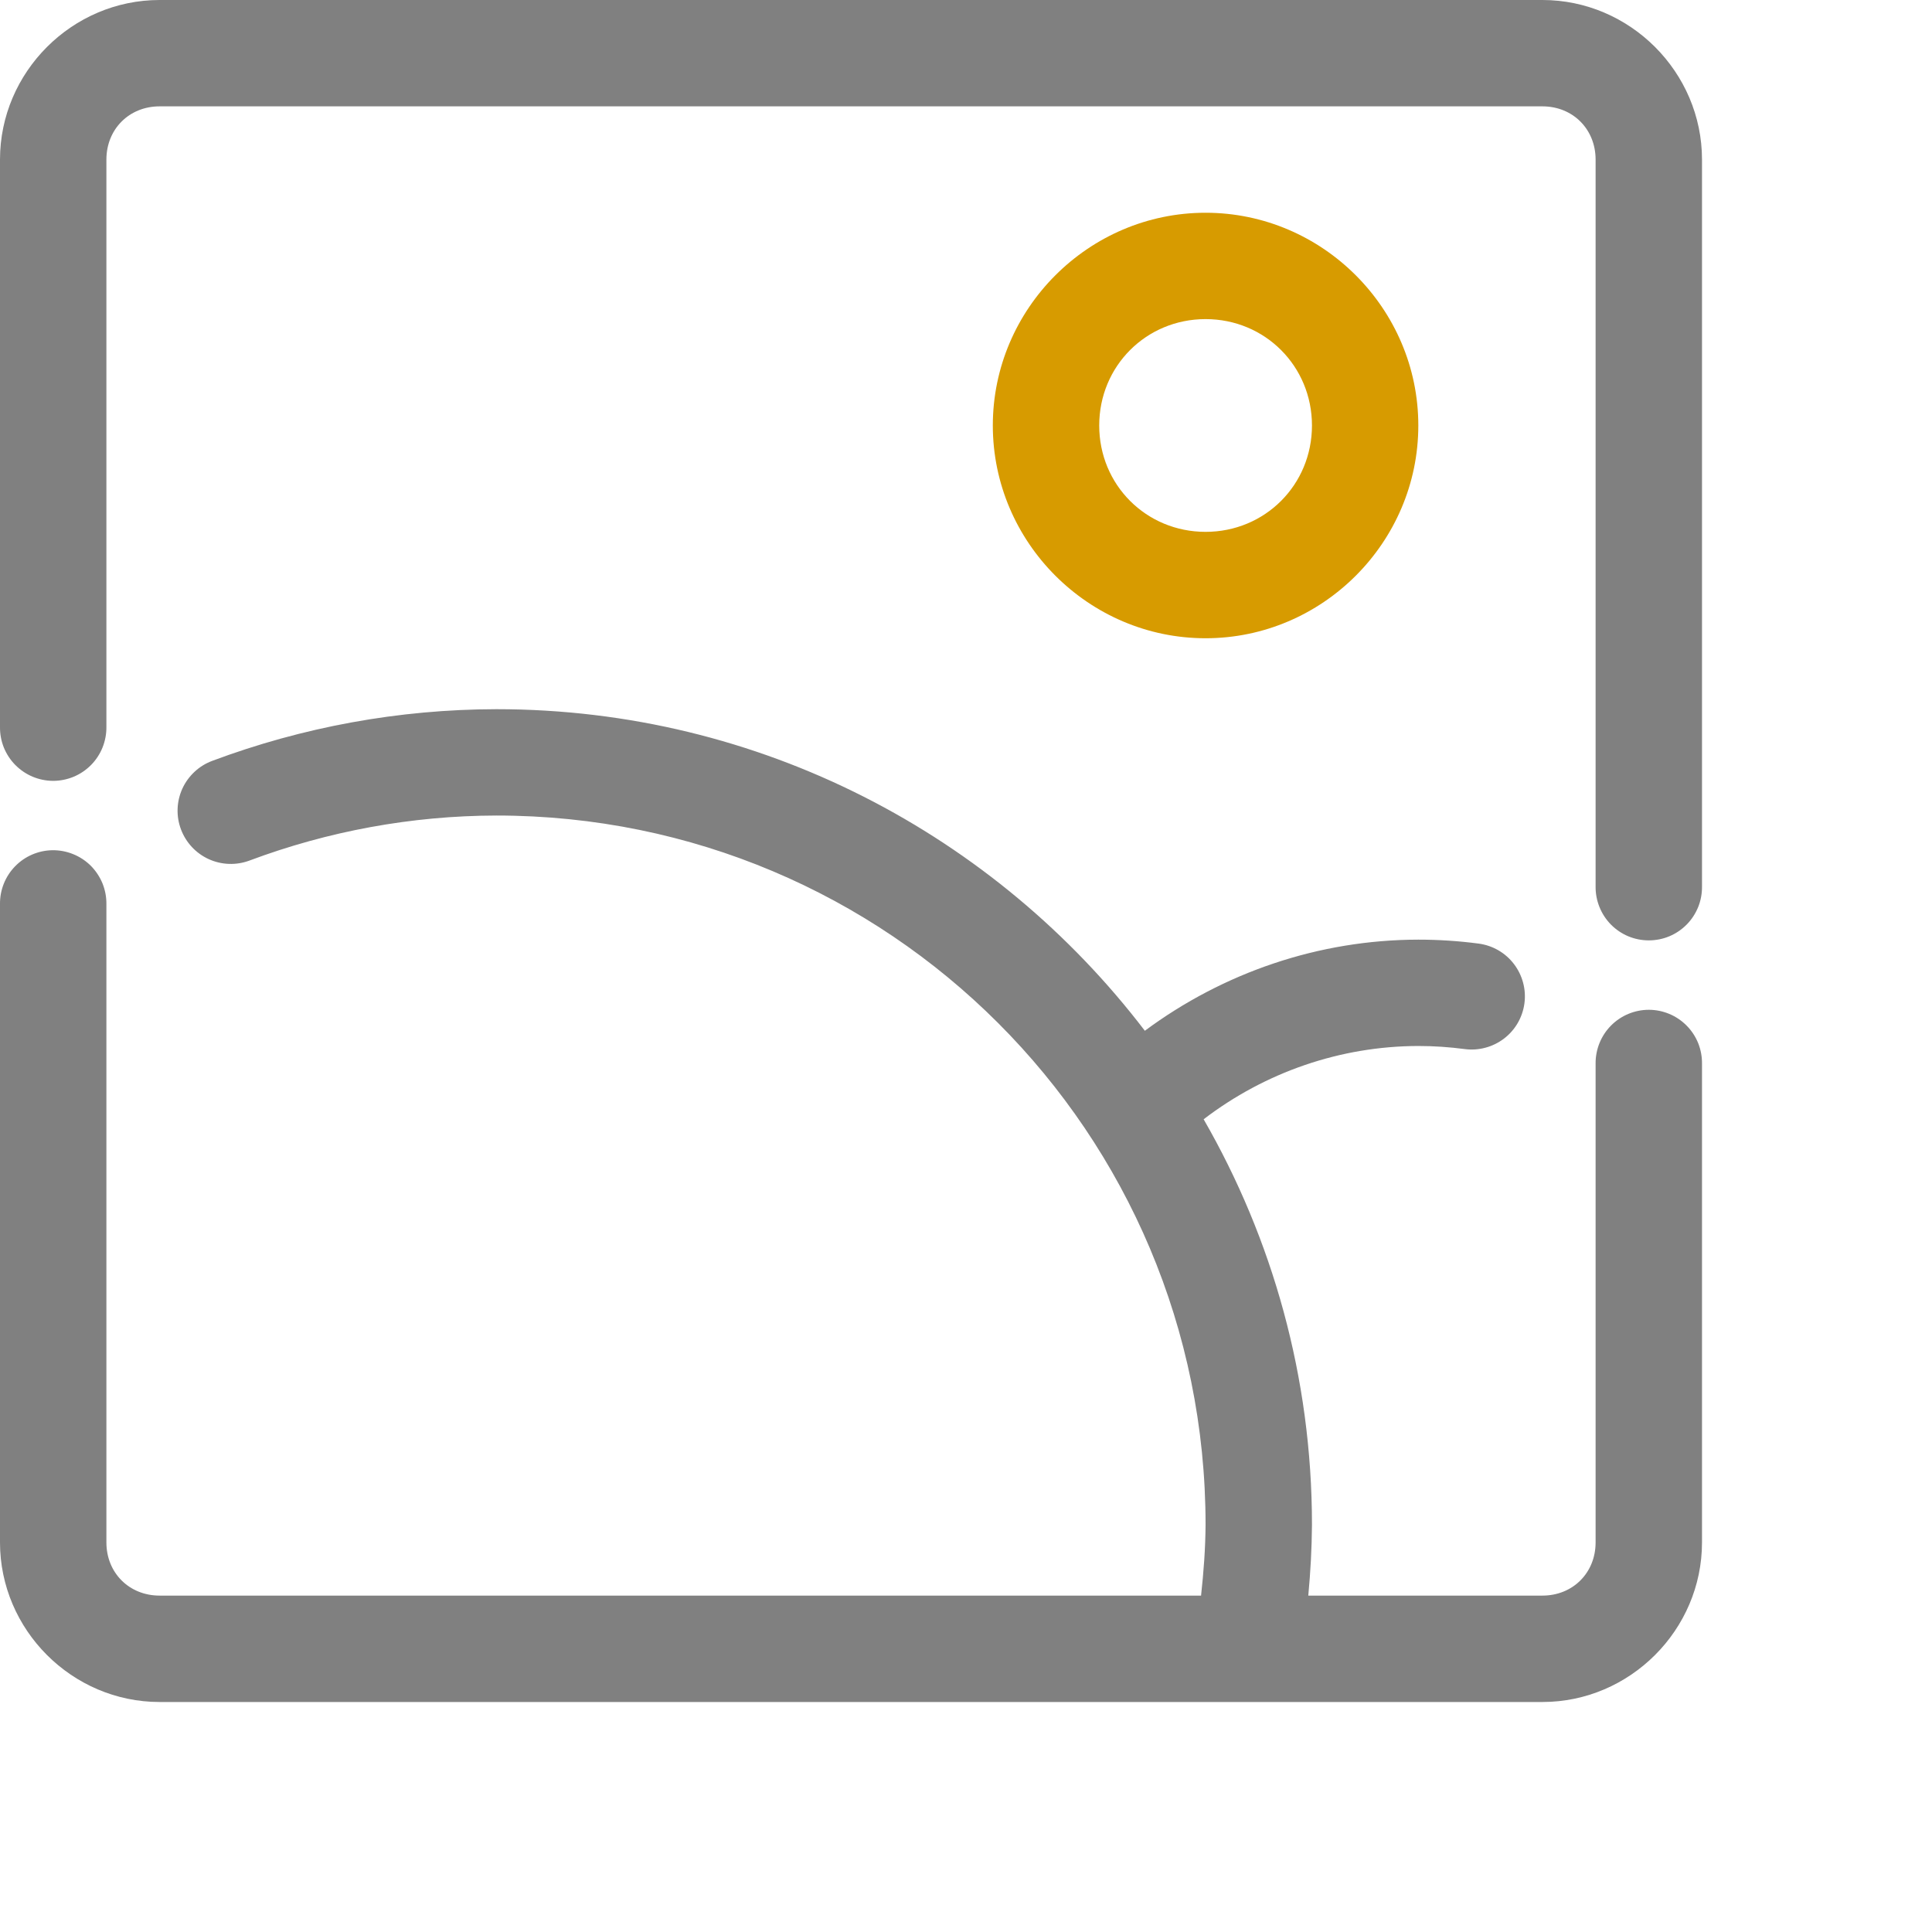 <svg width="42" height="42" viewBox="0 0 42 42" fill="none" xmlns="http://www.w3.org/2000/svg">
<path d="M3.469 0C1.567 0 0 1.567 0 3.469V15.802C-0.002 15.955 0.026 16.107 0.083 16.25C0.141 16.392 0.225 16.521 0.333 16.63C0.441 16.739 0.569 16.826 0.71 16.885C0.851 16.944 1.003 16.975 1.156 16.975C1.31 16.975 1.461 16.944 1.603 16.885C1.744 16.826 1.872 16.739 1.98 16.63C2.087 16.521 2.172 16.392 2.229 16.25C2.286 16.107 2.315 15.955 2.313 15.802V3.469C2.313 2.808 2.808 2.312 3.469 2.312H33.531C34.192 2.312 34.687 2.808 34.687 3.469V19.271C34.685 19.424 34.714 19.576 34.771 19.718C34.828 19.86 34.913 19.99 35.02 20.099C35.128 20.208 35.256 20.295 35.397 20.354C35.539 20.413 35.69 20.443 35.844 20.443C35.997 20.443 36.149 20.413 36.29 20.354C36.431 20.295 36.559 20.208 36.667 20.099C36.775 19.99 36.859 19.86 36.917 19.718C36.974 19.576 37.002 19.424 37 19.271V3.469C37 1.567 35.433 0 33.531 0H3.469ZM10.789 15.417C8.667 15.421 6.576 15.806 4.612 16.541C4.469 16.595 4.339 16.675 4.228 16.779C4.117 16.883 4.027 17.007 3.964 17.145C3.837 17.425 3.826 17.743 3.934 18.03C4.042 18.317 4.259 18.55 4.538 18.677C4.817 18.804 5.136 18.815 5.423 18.708C7.13 18.069 8.947 17.733 10.792 17.729C19.32 17.729 26.208 24.618 26.208 33.146C26.205 33.661 26.166 34.175 26.11 34.687H3.469C2.808 34.687 2.313 34.192 2.313 33.531V19.656C2.315 19.501 2.286 19.348 2.228 19.204C2.169 19.061 2.083 18.931 1.974 18.821C1.864 18.712 1.734 18.626 1.59 18.568C1.447 18.51 1.293 18.481 1.138 18.483C0.832 18.488 0.54 18.614 0.327 18.834C0.113 19.054 -0.004 19.35 0 19.656V33.531C0 35.433 1.567 37 3.469 37H33.531C35.433 37 37 35.433 37 33.531V23.125C37.002 22.972 36.974 22.82 36.917 22.677C36.859 22.535 36.775 22.406 36.667 22.297C36.559 22.188 36.431 22.101 36.29 22.042C36.149 21.983 35.997 21.952 35.844 21.952C35.69 21.952 35.539 21.983 35.397 22.042C35.256 22.101 35.128 22.188 35.02 22.297C34.913 22.406 34.828 22.535 34.771 22.677C34.714 22.82 34.685 22.972 34.687 23.125V33.531C34.687 34.192 34.192 34.687 33.531 34.687H28.441C28.489 34.177 28.517 33.666 28.521 33.153C28.521 33.151 28.521 33.148 28.521 33.146C28.521 29.938 27.661 26.93 26.166 24.332C27.5 23.311 29.136 22.742 30.833 22.739C31.172 22.739 31.509 22.762 31.842 22.806C31.992 22.826 32.145 22.816 32.292 22.776C32.439 22.737 32.576 22.669 32.697 22.577C32.818 22.485 32.919 22.369 32.995 22.238C33.071 22.106 33.12 21.961 33.14 21.811C33.16 21.66 33.15 21.507 33.11 21.36C33.071 21.214 33.003 21.076 32.911 20.956C32.819 20.835 32.703 20.734 32.572 20.658C32.44 20.582 32.295 20.533 32.145 20.513C31.712 20.456 31.273 20.427 30.833 20.427C30.833 20.427 30.832 20.427 30.832 20.427C28.677 20.43 26.6 21.138 24.888 22.408C21.646 18.162 16.535 15.417 10.792 15.417C10.791 15.417 10.79 15.417 10.789 15.417Z" fill="#808080"/>
<path d="M26.208 4.625C23.668 4.625 21.583 6.709 21.583 9.25C21.583 11.791 23.668 13.875 26.208 13.875C28.749 13.875 30.833 11.791 30.833 9.25C30.833 6.709 28.749 4.625 26.208 4.625ZM26.208 6.937C27.499 6.937 28.521 7.959 28.521 9.25C28.521 10.541 27.499 11.562 26.208 11.562C24.917 11.562 23.896 10.541 23.896 9.25C23.896 7.959 24.917 6.937 26.208 6.937Z" fill="#D79B00"/>
</svg>
